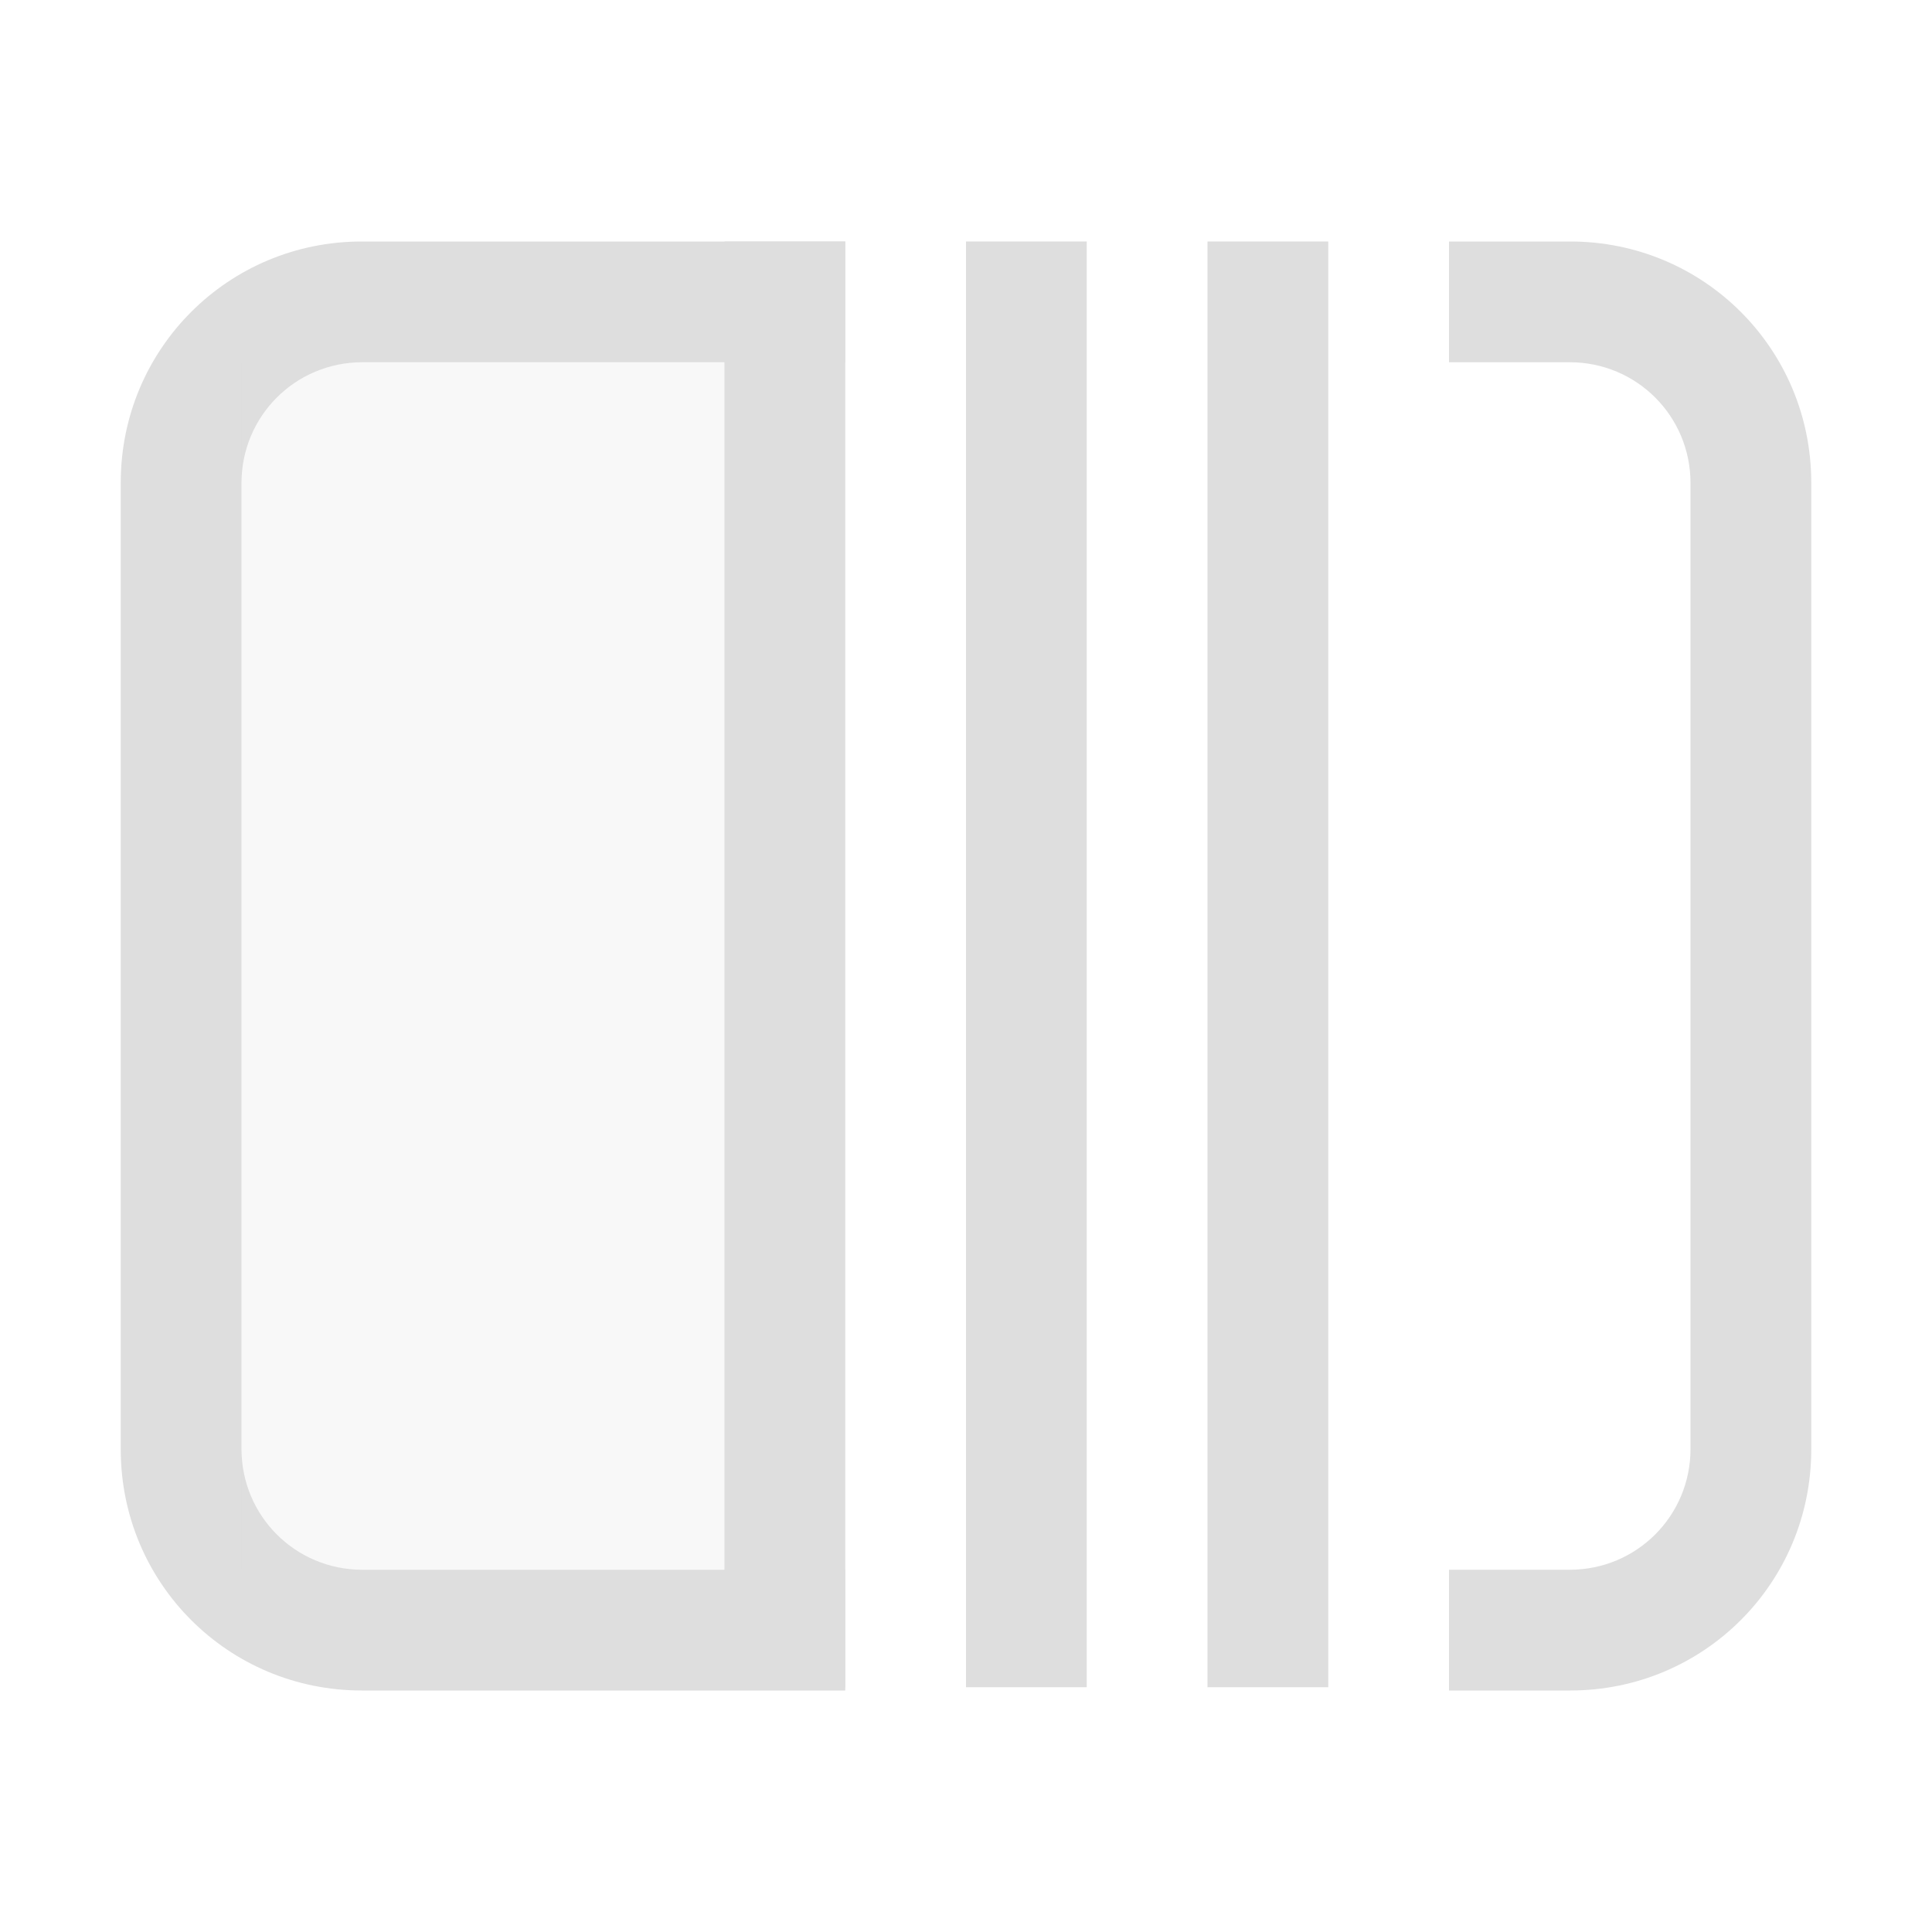 <svg width="16px" height="16px" version="1.1" viewBox="0 0 16 16" xmlns="http://www.w3.org/2000/svg">
 <g fill="#dedede">
  <path d="m2.996 2c-1.106 0-1.996 0.89-1.996 1.996v8.008c0 1.106 0.89 1.996 1.996 1.996h4.004v-1h-4c-0.554 0-1-0.446-1-1v-8c0-0.554 0.446-1 1-1h4v-1h-4.004zm9.004 0v1h1c0.554 0 1 0.446 1 1v8c0 0.554-0.446 1-1 1h-1v1h1.004c1.106 0 1.996-0.89 1.996-1.996v-8.008c0-1.106-0.89-1.996-1.996-1.996h-1.004z"/>
  <rect x="6" y="2" width="1" height="11.973" rx="0" ry="0"/>
  <rect x="8" y="2" width="1" height="11.973" rx="0" ry="0"/>
  <rect x="10" y="2" width="1" height="11.973" rx="0" ry="0"/>
  <rect x="2" y="3" width="5" height="10" opacity=".2"/>
 </g>
</svg>
